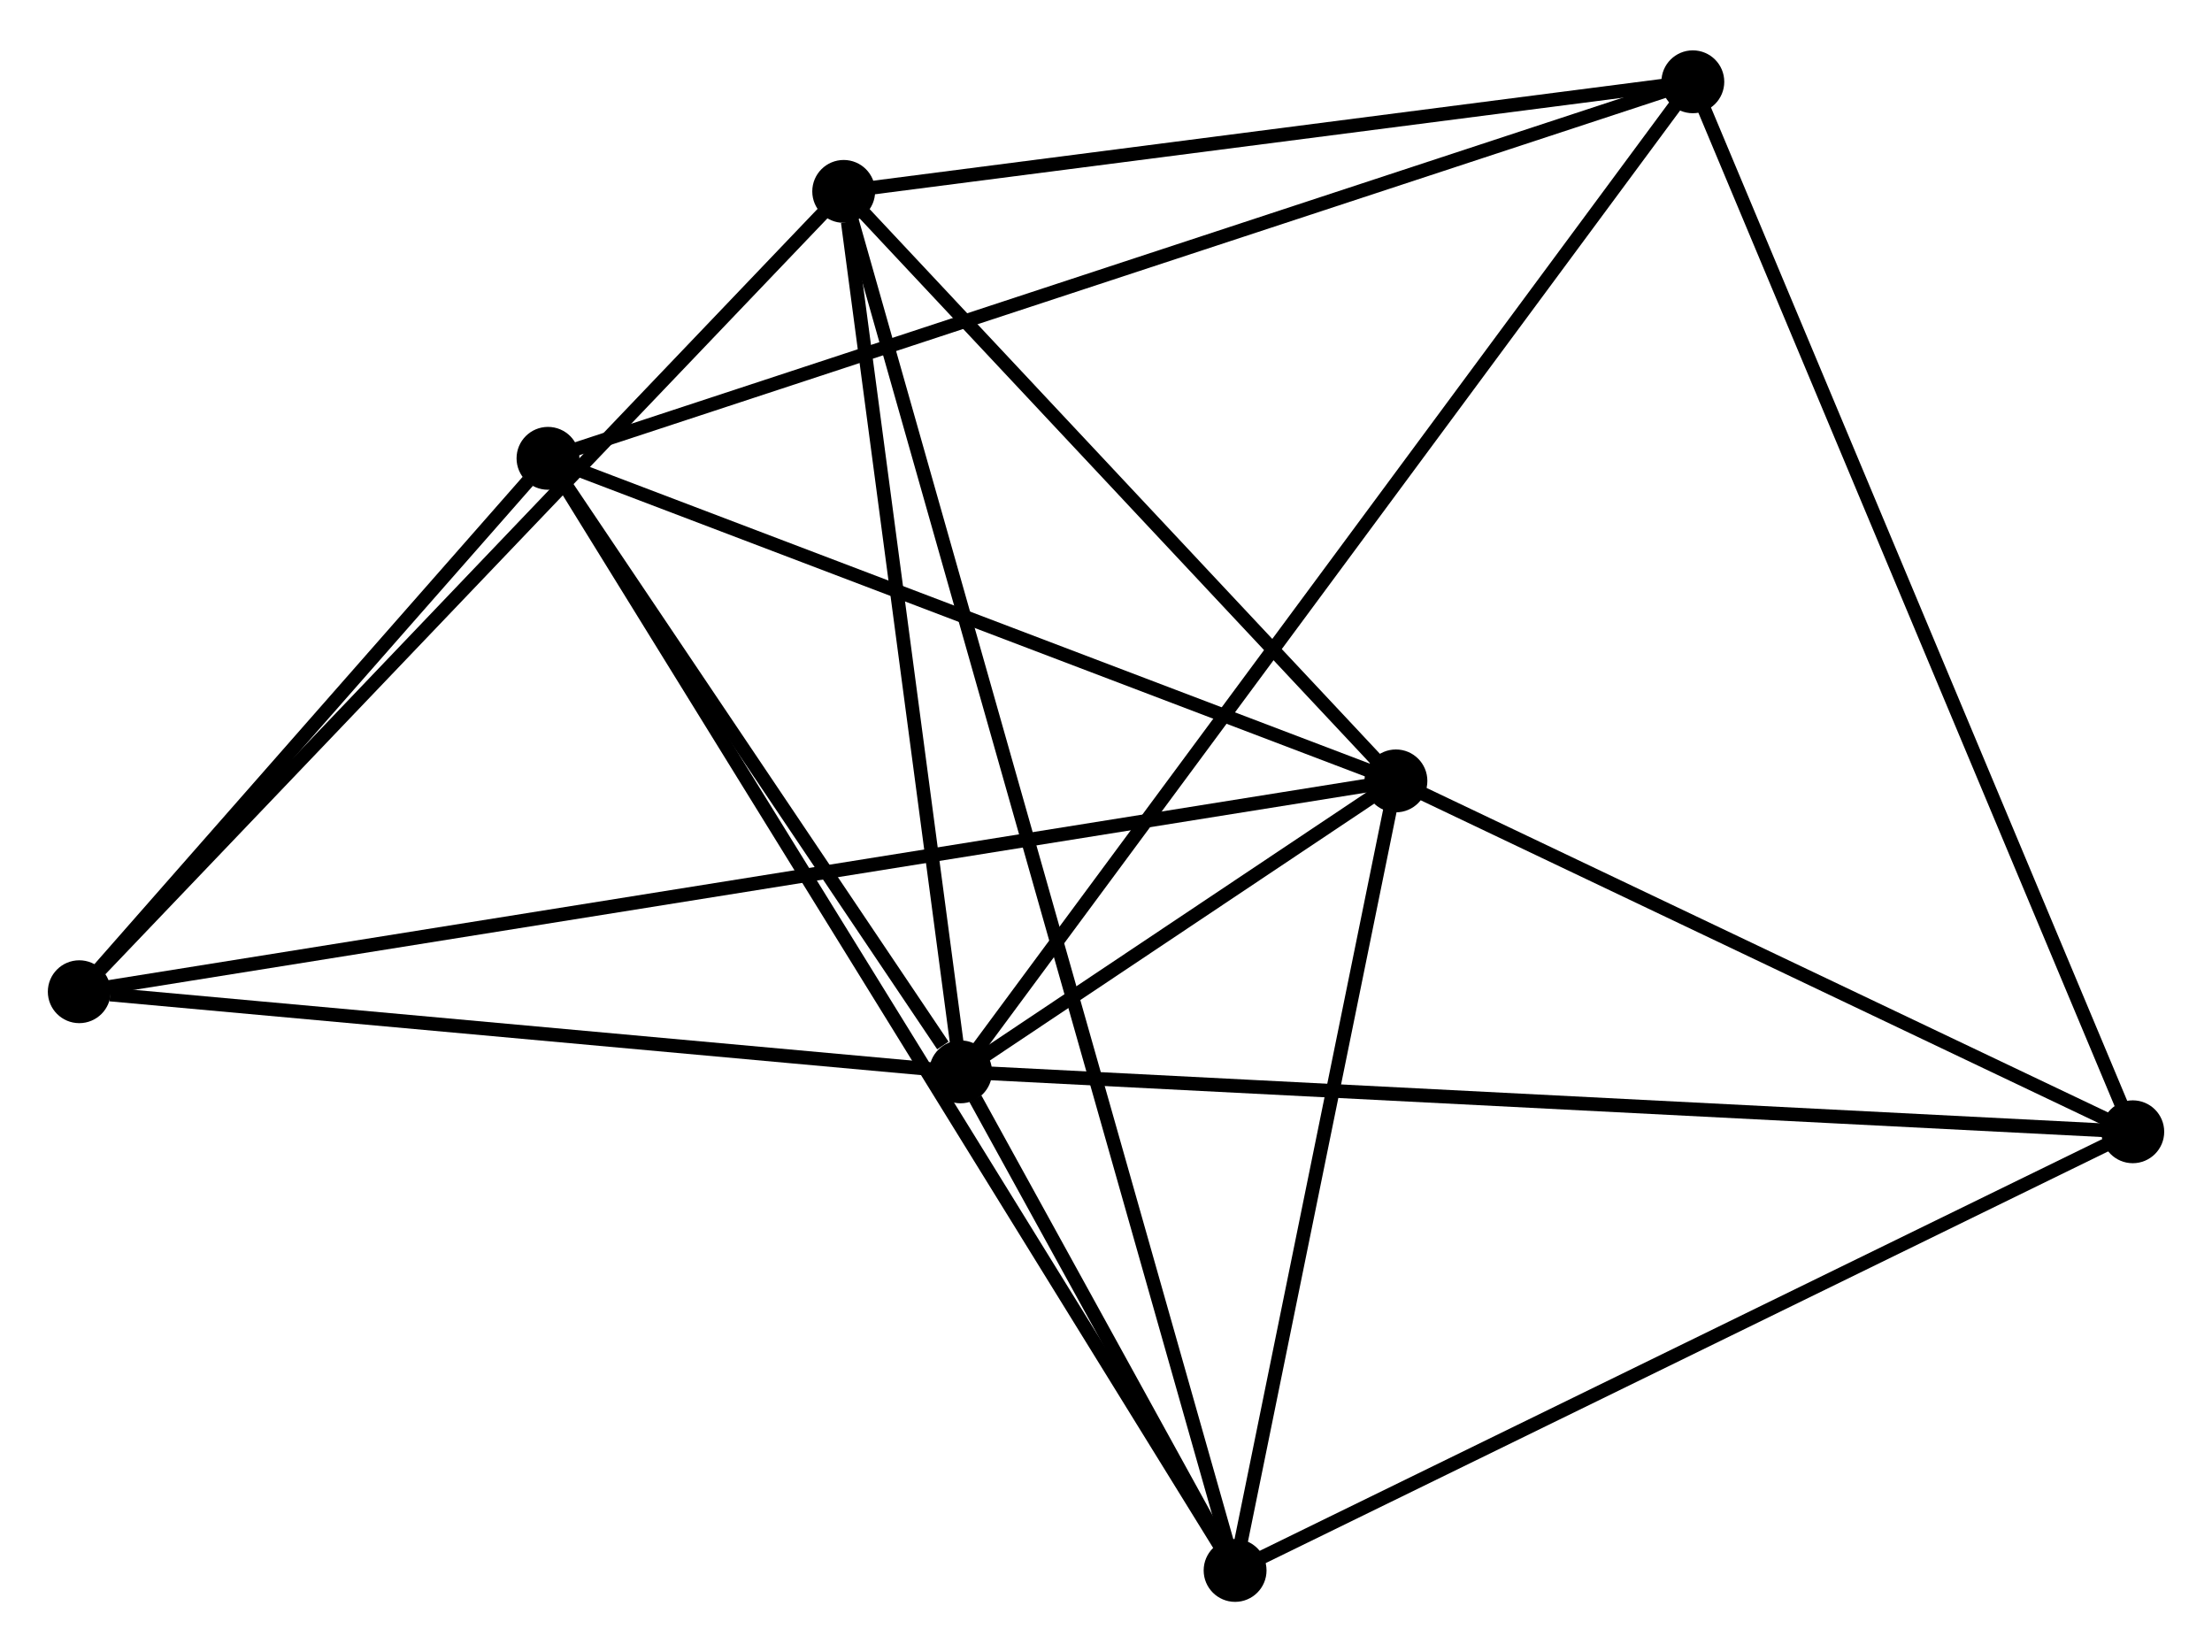 <?xml version="1.0" encoding="UTF-8" standalone="no"?>
<!DOCTYPE svg PUBLIC "-//W3C//DTD SVG 1.1//EN"
 "http://www.w3.org/Graphics/SVG/1.1/DTD/svg11.dtd">
<!-- Generated by graphviz version 2.36.0 (20140111.2315)
 -->
<!-- Title: %3 Pages: 1 -->
<svg width="162pt" height="121pt"
 viewBox="0.00 0.00 161.85 120.52" xmlns="http://www.w3.org/2000/svg" xmlns:xlink="http://www.w3.org/1999/xlink">
<g id="graph0" class="graph" transform="scale(1 1) rotate(0) translate(4 116.518)">
<title>%3</title>
<!-- 0 -->
<g id="node1" class="node"><title>0</title>
<ellipse fill="black" stroke="black" cx="66.287" cy="-38.279" rx="1.8" ry="1.8"/>
</g>
<!-- 1 -->
<g id="node2" class="node"><title>1</title>
<ellipse fill="black" stroke="black" cx="98.139" cy="-59.567" rx="1.8" ry="1.8"/>
</g>
<!-- 0&#45;&#45;1 -->
<g id="edge1" class="edge"><title>0&#45;&#45;1</title>
<path fill="none" stroke="black" d="M67.999,-39.424C73.582,-43.154 91.201,-54.93 96.57,-58.518"/>
</g>
<!-- 2 -->
<g id="node3" class="node"><title>2</title>
<ellipse fill="black" stroke="black" cx="86.371" cy="-1.8" rx="1.8" ry="1.8"/>
</g>
<!-- 0&#45;&#45;2 -->
<g id="edge2" class="edge"><title>0&#45;&#45;2</title>
<path fill="none" stroke="black" d="M67.367,-36.318C70.886,-29.925 81.996,-9.746 85.382,-3.597"/>
</g>
<!-- 3 -->
<g id="node4" class="node"><title>3</title>
<ellipse fill="black" stroke="black" cx="36.096" cy="-83.168" rx="1.8" ry="1.8"/>
</g>
<!-- 0&#45;&#45;3 -->
<g id="edge3" class="edge"><title>0&#45;&#45;3</title>
<path fill="none" stroke="black" d="M64.989,-40.208C60.023,-47.592 42.254,-74.012 37.354,-81.296"/>
</g>
<!-- 4 -->
<g id="node5" class="node"><title>4</title>
<ellipse fill="black" stroke="black" cx="57.733" cy="-102.698" rx="1.8" ry="1.8"/>
</g>
<!-- 0&#45;&#45;4 -->
<g id="edge4" class="edge"><title>0&#45;&#45;4</title>
<path fill="none" stroke="black" d="M66.04,-40.138C64.813,-49.38 59.373,-90.346 58.032,-100.443"/>
</g>
<!-- 5 -->
<g id="node6" class="node"><title>5</title>
<ellipse fill="black" stroke="black" cx="119.863" cy="-110.718" rx="1.8" ry="1.8"/>
</g>
<!-- 0&#45;&#45;5 -->
<g id="edge5" class="edge"><title>0&#45;&#45;5</title>
<path fill="none" stroke="black" d="M67.406,-39.792C74.378,-49.219 111.795,-99.81 118.75,-109.213"/>
</g>
<!-- 6 -->
<g id="node7" class="node"><title>6</title>
<ellipse fill="black" stroke="black" cx="1.8" cy="-44.142" rx="1.8" ry="1.8"/>
</g>
<!-- 0&#45;&#45;6 -->
<g id="edge6" class="edge"><title>0&#45;&#45;6</title>
<path fill="none" stroke="black" d="M64.426,-38.448C55.175,-39.289 14.165,-43.018 4.057,-43.937"/>
</g>
<!-- 7 -->
<g id="node8" class="node"><title>7</title>
<ellipse fill="black" stroke="black" cx="152.053" cy="-33.895" rx="1.8" ry="1.8"/>
</g>
<!-- 0&#45;&#45;7 -->
<g id="edge7" class="edge"><title>0&#45;&#45;7</title>
<path fill="none" stroke="black" d="M68.407,-38.171C80.273,-37.564 138.336,-34.597 150.007,-34"/>
</g>
<!-- 1&#45;&#45;2 -->
<g id="edge8" class="edge"><title>1&#45;&#45;2</title>
<path fill="none" stroke="black" d="M97.748,-57.645C95.961,-48.874 88.591,-12.696 86.776,-3.788"/>
</g>
<!-- 1&#45;&#45;3 -->
<g id="edge9" class="edge"><title>1&#45;&#45;3</title>
<path fill="none" stroke="black" d="M96.349,-60.248C87.448,-63.633 47.992,-78.642 38.267,-82.342"/>
</g>
<!-- 1&#45;&#45;4 -->
<g id="edge10" class="edge"><title>1&#45;&#45;4</title>
<path fill="none" stroke="black" d="M96.795,-61.002C90.66,-67.55 65.354,-94.562 59.123,-101.213"/>
</g>
<!-- 1&#45;&#45;6 -->
<g id="edge11" class="edge"><title>1&#45;&#45;6</title>
<path fill="none" stroke="black" d="M96.127,-59.245C83.589,-57.237 16.306,-46.465 3.801,-44.463"/>
</g>
<!-- 1&#45;&#45;7 -->
<g id="edge12" class="edge"><title>1&#45;&#45;7</title>
<path fill="none" stroke="black" d="M99.933,-58.712C108.119,-54.815 141.884,-38.737 150.198,-34.779"/>
</g>
<!-- 2&#45;&#45;3 -->
<g id="edge13" class="edge"><title>2&#45;&#45;3</title>
<path fill="none" stroke="black" d="M85.321,-3.499C78.778,-14.089 43.666,-70.916 37.14,-81.478"/>
</g>
<!-- 2&#45;&#45;4 -->
<g id="edge14" class="edge"><title>2&#45;&#45;4</title>
<path fill="none" stroke="black" d="M85.874,-3.551C82.398,-15.798 61.764,-88.494 58.243,-100.898"/>
</g>
<!-- 2&#45;&#45;7 -->
<g id="edge15" class="edge"><title>2&#45;&#45;7</title>
<path fill="none" stroke="black" d="M87.995,-2.593C97.003,-6.995 140.777,-28.386 150.245,-33.012"/>
</g>
<!-- 3&#45;&#45;5 -->
<g id="edge16" class="edge"><title>3&#45;&#45;5</title>
<path fill="none" stroke="black" d="M37.845,-83.743C48.747,-87.329 107.249,-106.569 118.123,-110.145"/>
</g>
<!-- 3&#45;&#45;6 -->
<g id="edge17" class="edge"><title>3&#45;&#45;6</title>
<path fill="none" stroke="black" d="M34.622,-81.491C28.981,-75.072 8.795,-52.102 3.23,-45.769"/>
</g>
<!-- 4&#45;&#45;5 -->
<g id="edge18" class="edge"><title>4&#45;&#45;5</title>
<path fill="none" stroke="black" d="M59.525,-102.929C68.439,-104.08 107.949,-109.18 117.688,-110.437"/>
</g>
<!-- 4&#45;&#45;6 -->
<g id="edge19" class="edge"><title>4&#45;&#45;6</title>
<path fill="none" stroke="black" d="M56.35,-101.25C48.679,-93.22 11.402,-54.195 3.34,-45.754"/>
</g>
<!-- 5&#45;&#45;7 -->
<g id="edge20" class="edge"><title>5&#45;&#45;7</title>
<path fill="none" stroke="black" d="M120.658,-108.819C125.112,-98.19 146.905,-46.182 151.285,-35.728"/>
</g>
</g>
</svg>
